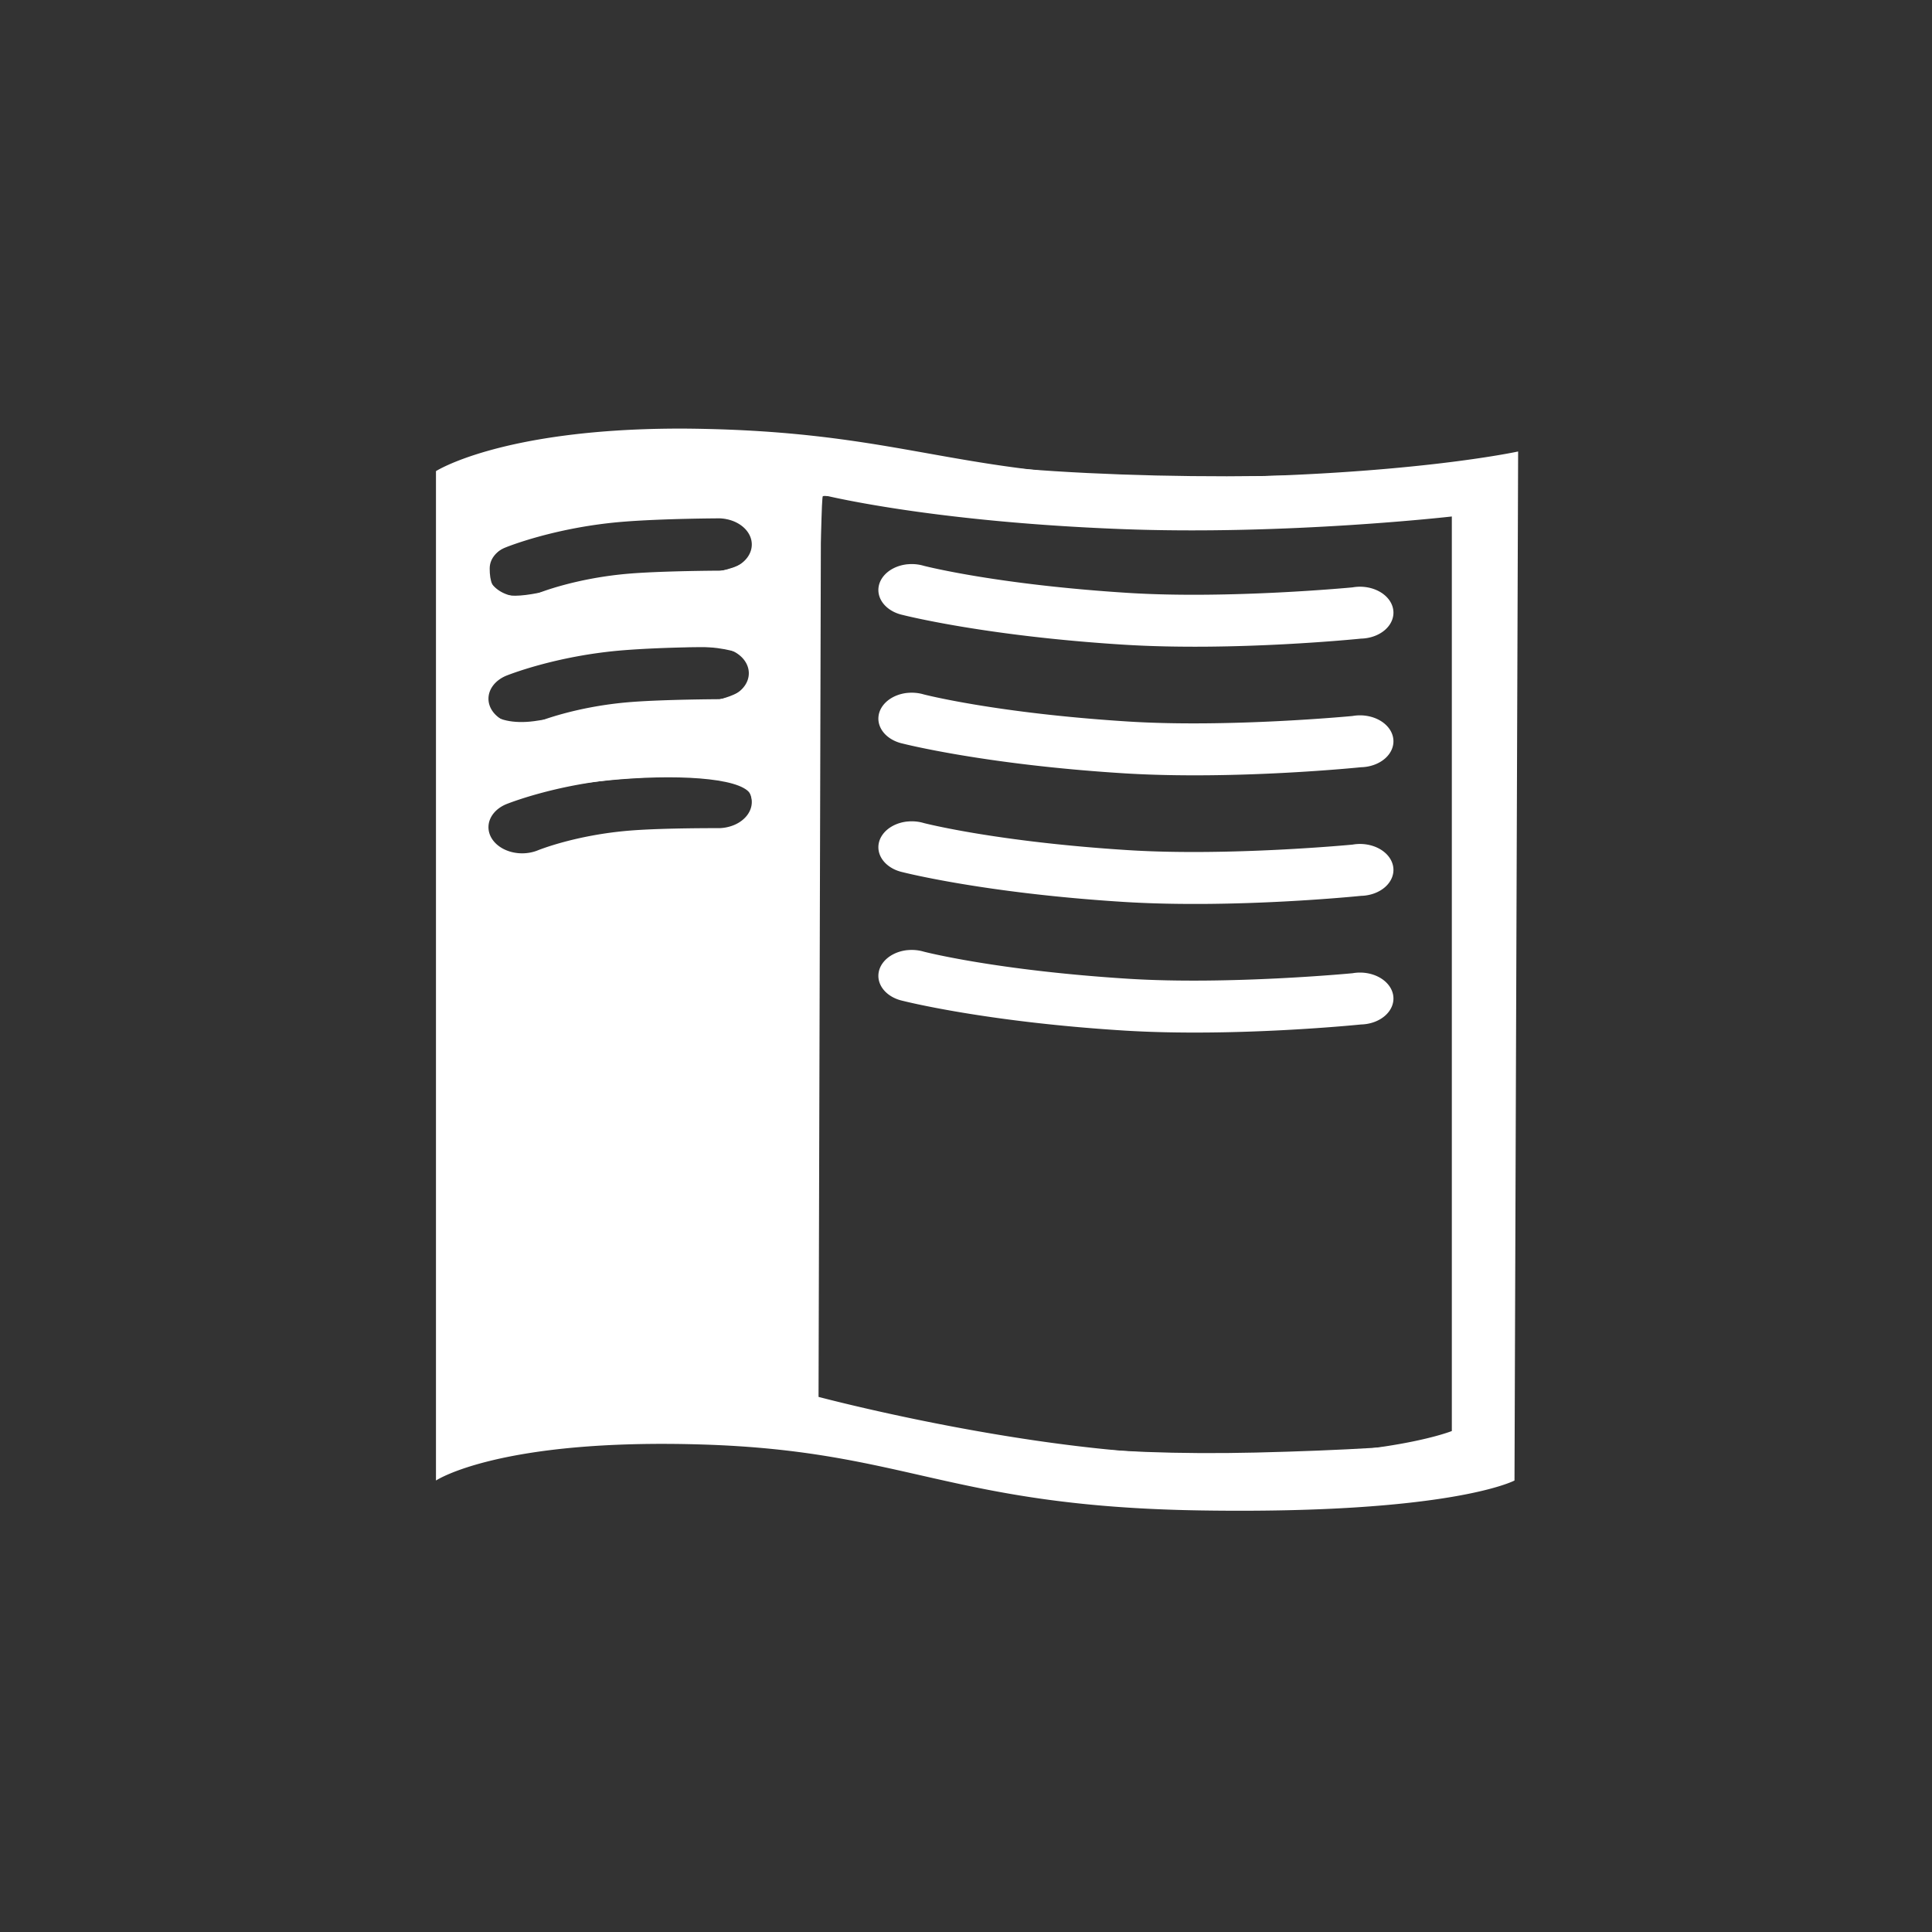 <?xml version="1.0" encoding="UTF-8" standalone="no"?>
<!-- Created with Inkscape (http://www.inkscape.org/) -->

<svg
   xmlns:dc="http://purl.org/dc/elements/1.1/"
   xmlns:cc="http://creativecommons.org/ns#"
   xmlns:rdf="http://www.w3.org/1999/02/22-rdf-syntax-ns#"
   xmlns:svg="http://www.w3.org/2000/svg"
   xmlns="http://www.w3.org/2000/svg"
   xmlns:sodipodi="http://sodipodi.sourceforge.net/DTD/sodipodi-0.dtd"
   xmlns:inkscape="http://www.inkscape.org/namespaces/inkscape"
   width="50"
   height="50"
   id="svg4006"
   version="1.1"
   inkscape:version="0.92.3 (2405546, 2018-03-11)"
   sodipodi:docname="readthedocs copy - Copy.svg">
  <rect width="100%" height="100%" fill="#333333" stroke="none"/>
  <defs
     id="defs4008" />
  <sodipodi:namedview
     id="base"
     pagecolor="#ffffff"
     bordercolor="#666666"
     borderopacity="1.0"
     inkscape:pageopacity="0.0"
     inkscape:pageshadow="2"
     inkscape:zoom="7.919596"
     inkscape:cx="52.548253"
     inkscape:cy="27.574276"
     inkscape:document-units="px"
     inkscape:current-layer="g3857"
     showgrid="false"
     fit-margin-top="20"
     fit-margin-left="20"
     fit-margin-right="20"
     fit-margin-bottom="20"
     showguides="true"
     inkscape:guide-bbox="true"
     inkscape:window-width="1366"
     inkscape:window-height="705"
     inkscape:window-x="-8"
     inkscape:window-y="-8"
     inkscape:window-maximized="1" />
  <g
     inkscape:label="Layer 1"
     inkscape:groupmode="layer"
     id="layer1"
     transform="translate(-382.798,-577.989)">
    <g
       transform="matrix(0.958,0,0,0.743,469.325,633.084)"
       id="g3857"
       style="fill:#54c8e3;fill-opacity:1">
      <path
         id="path3929-8"
         style="fill:#ffffff;fill-opacity:1"
         d="m -65.805,-41.058 a 0.904,0.904 0 0 0 -0.122,1.768 c 0,0 2.202,0.729 5.95,1.032 3.01,0.244 6.423,-0.21 6.423,-0.21 a 0.904,0.904 0 1 0 -0.228,-1.785 c 0,0 -3.338,0.413 -6.055,0.193 -3.577,-0.29 -5.53,-0.945 -5.53,-0.945 a 0.904,0.904 0 0 0 -0.438,-0.052 z m 0,-4.48 a 0.904,0.904 0 0 0 -0.122,1.768 c 0,0 2.202,0.729 5.95,1.032 3.01,0.244 6.423,-0.21 6.423,-0.21 a 0.904,0.904 0 1 0 -0.228,-1.785 c 0,0 -3.338,0.413 -6.055,0.193 -3.577,-0.29 -5.53,-0.945 -5.53,-0.945 a 0.904,0.904 0 0 0 -0.438,-0.052 z m 0,-4.48 a 0.904,0.904 0 0 0 -0.122,1.768 c 0,0 2.202,0.729 5.95,1.032 3.01,0.244 6.423,-0.21 6.423,-0.21 a 0.904,0.904 0 1 0 -0.228,-1.785 c 0,0 -3.338,0.413 -6.055,0.193 -3.577,-0.29 -5.53,-0.945 -5.53,-0.945 a 0.904,0.904 0 0 0 -0.438,-0.052 z m 0,-4.48 a 0.904,0.904 0 0 0 -0.122,1.768 c 0,0 2.202,0.729 5.95,1.032 3.01,0.244 6.423,-0.21 6.423,-0.21 a 0.904,0.904 0 1 0 -0.228,-1.785 c 0,0 -3.338,0.413 -6.055,0.193 -3.577,-0.29 -5.53,-0.945 -5.53,-0.945 a 0.904,0.904 0 0 0 -0.438,-0.052 z m -6.276,-4.725 c -4.708,0.031 -6.462,1.481 -6.462,1.481 v 35.159 c 0,0 1.713,-1.479 7.227,-1.253 5.514,0.226 6.652,2.159 13.429,2.295 6.777,0.136 8.48,-1.042 8.48,-1.042 l 0.098,-35.843 c 0,0 -3.05,0.863 -8.985,0.912 -5.935,0.048 -7.362,-1.51 -12.81,-1.693 -0.341,-0.011 -0.663,-0.018 -0.977,-0.016 z m 3.939,2.295 c 0,0 2.853,0.943 8.122,1.205 4.454,0.221 8.92,-0.439 8.92,-0.439 v 31.855 c 0,0 -2.261,1.185 -7.911,0.781 -4.379,-0.313 -9.197,-1.97 -9.197,-1.97 z m -2.751,0.83 a 0.912,0.912 0 0 1 0,1.823 c 0,0 -1.476,0.008 -2.376,0.098 -1.513,0.151 -2.539,0.7 -2.539,0.7 a 0.91,0.91 0 1 1 -0.846,-1.611 c 0,0 1.339,-0.709 3.207,-0.895 1.079,-0.108 2.556,-0.114 2.556,-0.114 z m -0.879,4.493 c 0.504,-0.013 0.879,0 0.879,0 a 0.91,0.91 0 0 1 0,1.807 c 0,0 -1.476,0.008 -2.376,0.098 -1.513,0.151 -2.539,0.7 -2.539,0.7 a 0.91,0.91 0 0 1 -0.846,-1.611 c 0,0 1.339,-0.709 3.207,-0.895 0.54,-0.054 1.173,-0.085 1.677,-0.098 z m 0.879,4.476 a 0.912,0.912 0 0 1 0,1.823 c 0,0 -1.476,-0.009 -2.376,0.081 -1.513,0.151 -2.539,0.7 -2.539,0.7 a 0.91,0.91 0 0 1 -0.846,-1.611 c 0,0 1.339,-0.709 3.207,-0.895 1.079,-0.108 2.556,-0.098 2.556,-0.098 z"
         inkscape:connector-curvature="0" />
      <path
         style="fill:none;fill-opacity:1;stroke-width:0.922"
         id="path4536"
         sodipodi:type="arc"
         sodipodi:cx="-66.21064"
         sodipodi:cy="-44.276794"
         sodipodi:rx="15.987397"
         sodipodi:ry="17.806221"
         sodipodi:start="0"
         sodipodi:end="0.91417137"
         d="m -50.223,-44.277 a 15.987,17.806 0 0 1 -6.228,14.104 l -9.759,-14.104 z" />
      <path
         style="fill:#ffffff;fill-opacity:1"
         d="m 27.716,38.812 c -0.417,-0.063 -2.121,-0.384 -3.788,-0.714 -1.667,-0.33 -3.94,-0.675 -5.051,-0.766 -2.086,-0.171 -6.161,0.208 -6.986,0.65 -0.454,0.243 -0.466,-0.157 -0.403,-12.817 l 0.065,-13.068 1.136,-0.363 c 1.8,-0.574 7.862,-0.53 11.112,0.082 2.89,0.544 9.058,0.688 13.197,0.308 l 2.212,-0.203 -0.065,13.19 -0.065,13.19 -0.758,0.228 c -0.813,0.245 -9.348,0.471 -10.607,0.282 z m 9.407,-1.487 0.568,-0.182 V 25.156 13.17 l -0.821,0.186 c -1.455,0.33 -10.766,0.178 -13.195,-0.215 -1.25,-0.202 -2.315,-0.332 -2.366,-0.287 -0.051,0.044 -0.153,5.304 -0.227,11.689 l -0.133,11.609 1.016,0.274 c 3.394,0.914 6.569,1.267 10.549,1.175 2.222,-0.052 4.296,-0.176 4.609,-0.276 z M 15.215,21.764 c 0.486,-0.114 1.509,-0.212 2.273,-0.217 1.601,-0.011 2.108,-0.247 1.976,-0.916 -0.185,-0.939 -6.487,-0.452 -6.864,0.531 -0.214,0.559 0.549,1.19 1.189,0.984 0.298,-0.096 0.939,-0.267 1.425,-0.381 z m 1.7,-3.411 c 2.119,-0.158 2.787,-0.485 2.503,-1.225 -0.3,-0.782 -5.735,-0.329 -6.615,0.55 -0.62,0.62 0.016,1.169 1.135,0.981 0.494,-0.083 1.833,-0.221 2.977,-0.306 z m -0.058,-3.338 c 2.144,-0.178 2.652,-0.356 2.652,-0.927 0,-0.697 -0.863,-0.862 -3.224,-0.618 -2.557,0.265 -3.595,0.626 -3.595,1.254 0,0.663 0.309,0.817 1.263,0.631 0.486,-0.095 1.793,-0.248 2.904,-0.34 z"
         id="path823"
         inkscape:connector-curvature="0"
         transform="matrix(1.044,0,0,1.346,-90.34,-74.168)" />
      <path
         style="fill:#ffffff;fill-opacity:1;stroke-width:0.045"
         d="m 21.049,36.167 c -0.096,-0.025 -0.095,0.547 -0.012,-6.398 0.107,-8.991 0.161,-12.961 0.179,-13.103 0.009,-0.074 0.008,2.026 -0.002,4.665 -0.01,2.64 -0.019,7.064 -0.019,9.833 -1.2e-5,2.768 -0.015,5.031 -0.034,5.028 -0.018,-0.003 -0.069,-0.014 -0.112,-0.026 z"
         id="path825"
         inkscape:connector-curvature="0"
         transform="matrix(1.044,0,0,1.346,-90.34,-74.168)" />
    </g>
  </g>
</svg>
